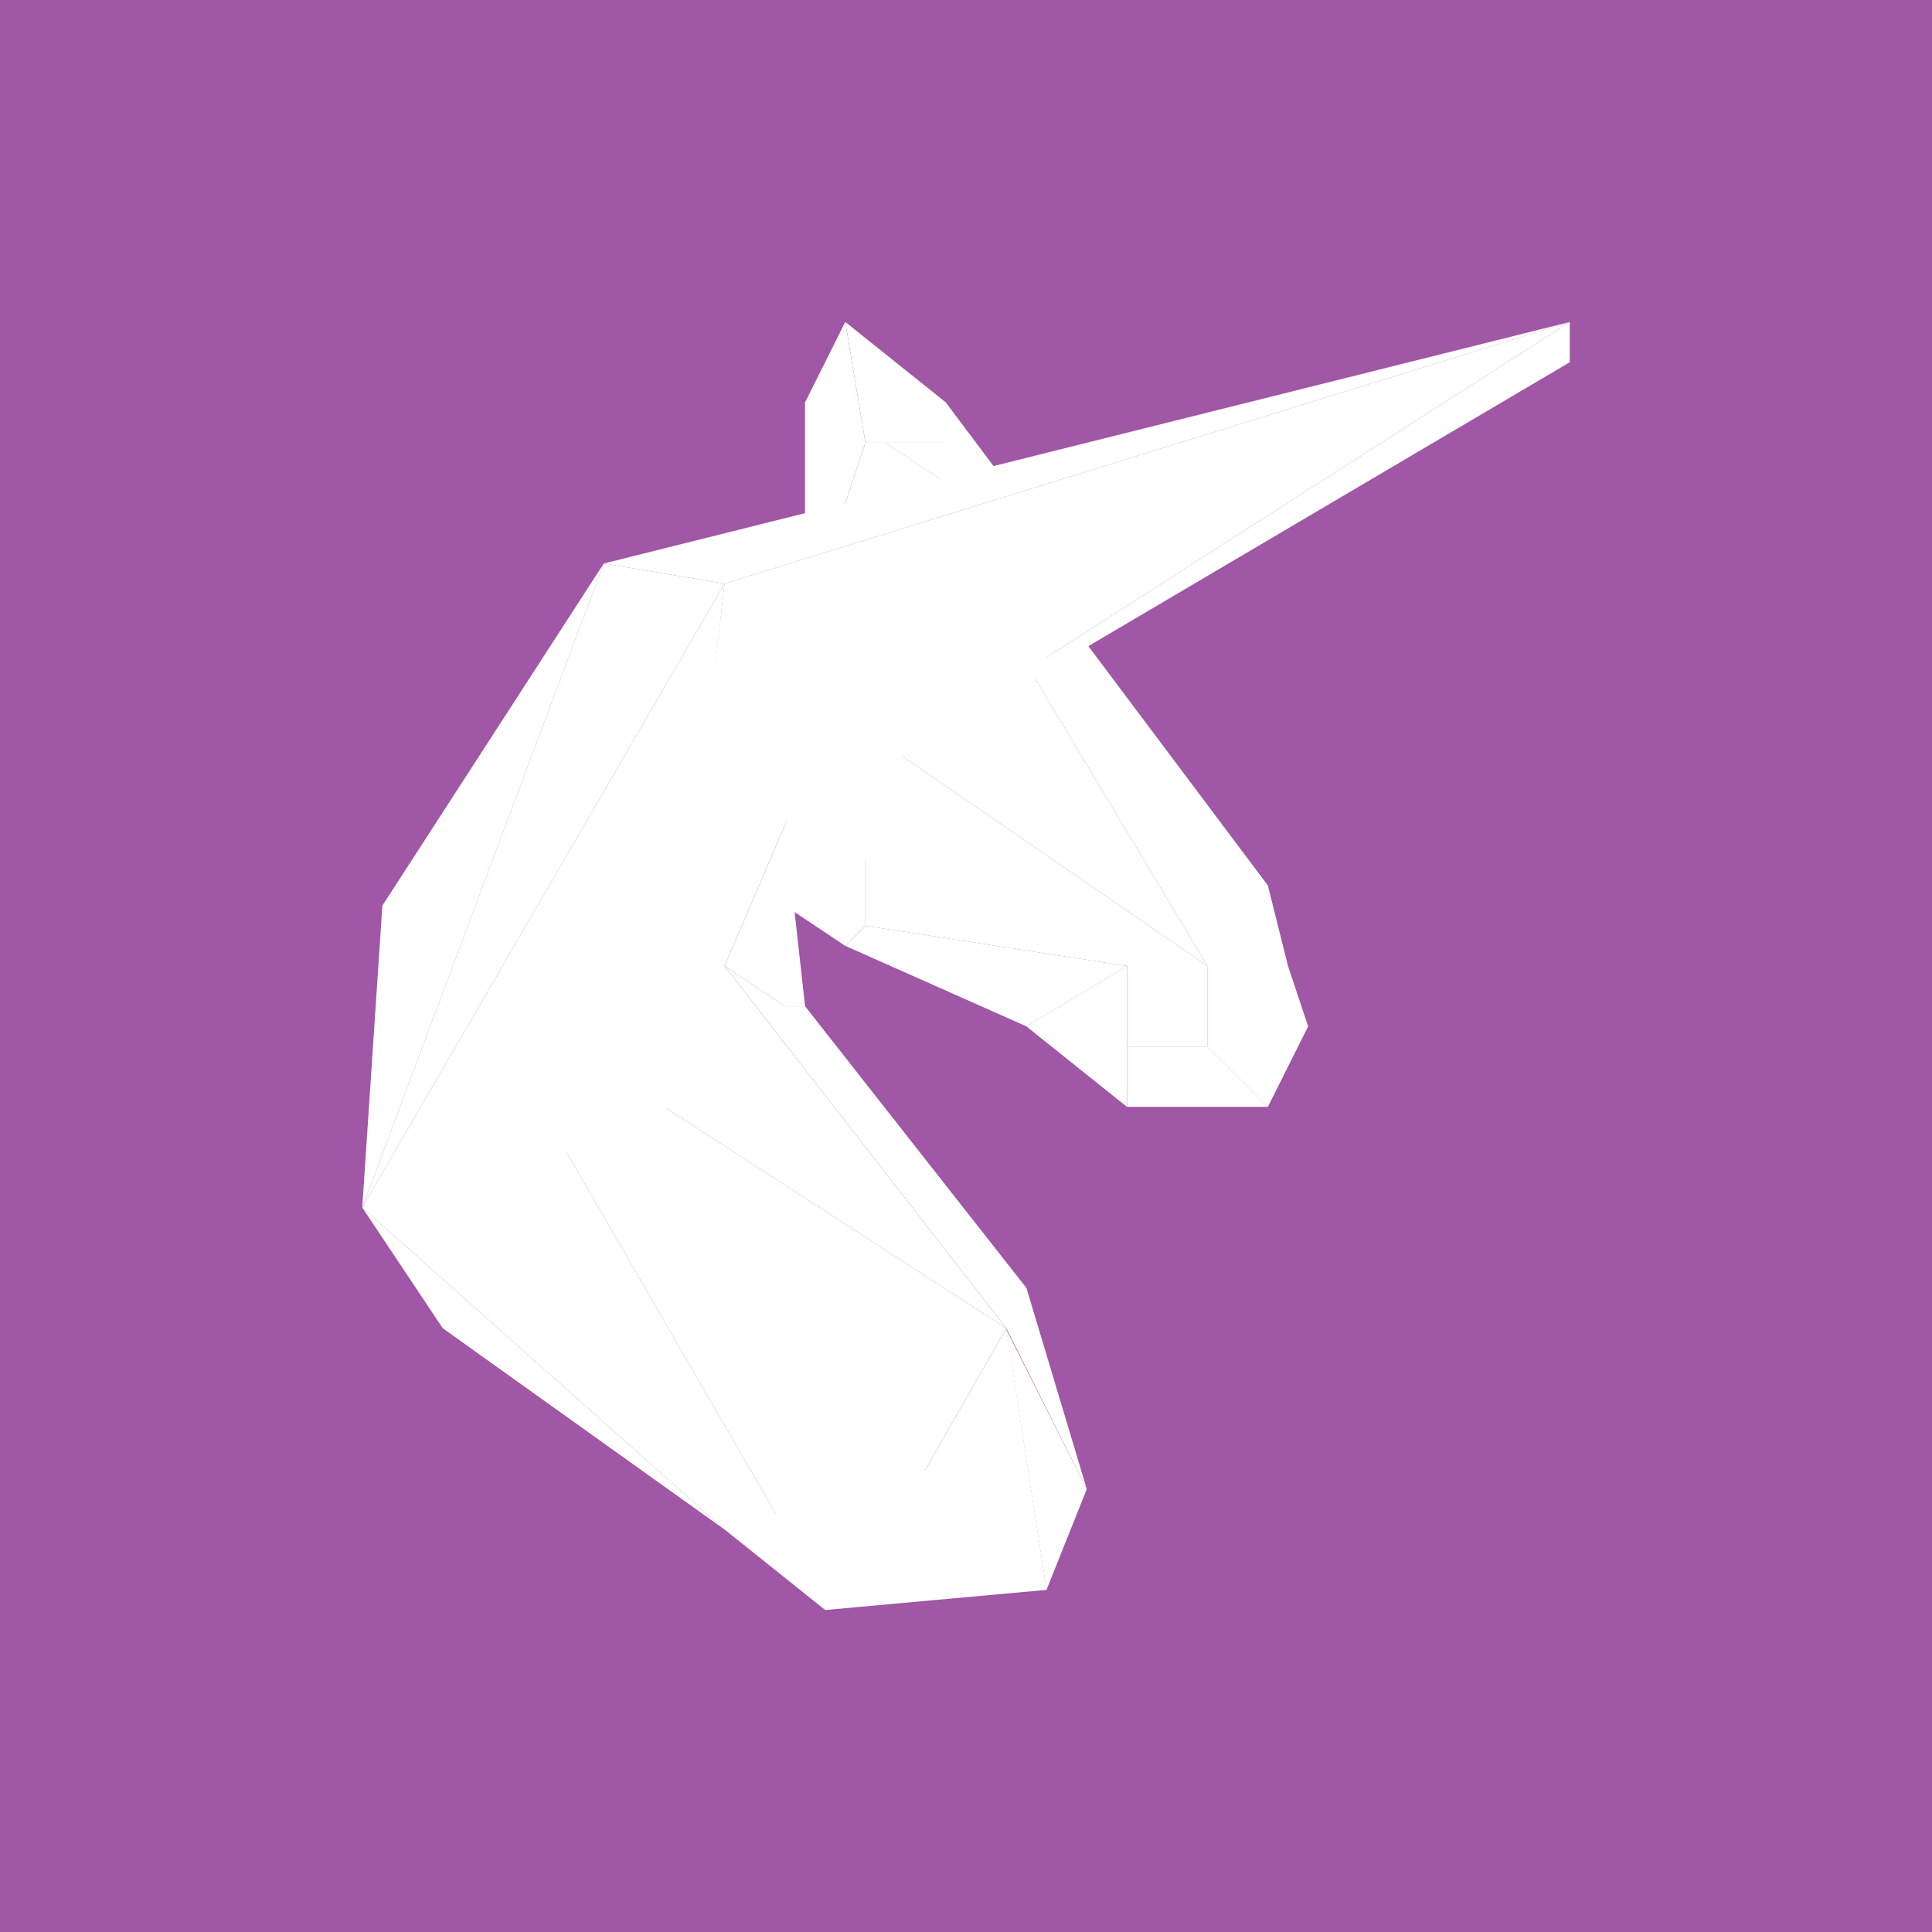 <svg width="24" height="24" viewBox="0 0 24 24" fill="none" xmlns="http://www.w3.org/2000/svg">
<rect x="0" y="0" width="24" height="24" fill="#333333" stroke="none"/>
<g clip-path="url(#clip0_328_44237)">
<path d="M24 0H0V24H24V0Z" fill="#A057A5"/>
<path d="M13.5 18.499L13 19.749L12.5 16.514L13.5 18.499Z" fill="white"/>
<path d="M12.751 16L13.501 18.5L12.501 16.5L9.001 12L9.751 12.5H10.001L12.751 16Z" fill="white"/>
<path d="M4.75 11.25L4.5 15L7.5 7L4.75 11.25Z" fill="white"/>
<path d="M9 7.25L7.5 7L4.5 15L9 7.25Z" fill="white"/>
<path d="M8.25 14L9 7.25L4.5 15L8.25 14Z" fill="white"/>
<path d="M8.25 13.75L9 7.25L19.5 4L10.5 8.5L9 12L12.5 16.5L8.25 13.75Z" fill="white"/>
<path d="M10 5L10.5 4L10.75 5.5L10.5 6.25L10 6.5V5Z" fill="white"/>
<path d="M11.751 5L10.501 4L10.751 5.5H11.751V5Z" fill="white"/>
<path d="M10.751 5.5L10.501 6.25L11.751 6L11.001 5.5H10.751Z" fill="white"/>
<path d="M11.75 5.5H11L11.75 6H12.5L11.75 5V5.5Z" fill="white"/>
<path d="M9 19L4.5 15L5.5 16.5L9 19Z" fill="white"/>
<path d="M7 14.25L4.5 15L9 19H9.75L7 14.25Z" fill="white"/>
<path d="M8.25 13.75L7 14.25L9.75 19L11.5 18.25L12.5 16.5L8.25 13.75Z" fill="white"/>
<path d="M13.001 19.75L12.501 16.5L11.501 18.25L9.001 19L10.251 20L13.001 19.75Z" fill="white"/>
<path d="M9 7.25L7.5 7L19.5 4L9 7.25Z" fill="white"/>
<path d="M9.751 12.5L9.001 12L9.751 10.25L10.001 12.5H9.751Z" fill="white"/>
<path d="M9.75 11.25V10.25L10.75 10.5V11.5L10.5 11.75L9.75 11.25Z" fill="white"/>
<path d="M12.75 8.25L11 9.25L15 12L12.75 8.25Z" fill="white"/>
<path d="M14 12L10.75 10.5V11.5L14 12Z" fill="white"/>
<path d="M14 12L9.75 10.25L11 9.25L15 12H14Z" fill="white"/>
<path d="M10.751 11.5L10.501 11.75L12.751 12.75L14.001 12L10.751 11.5Z" fill="white"/>
<path d="M12.75 12.75L14 12V13.75L12.75 12.75Z" fill="white"/>
<path d="M15.001 12H14.001V13H15.001V12Z" fill="white"/>
<path d="M14.001 13.75V13H15.001L15.751 13.75H14.001Z" fill="white"/>
<path d="M15.75 13.75L15 13V12H16L16.25 12.75L15.75 13.75Z" fill="white"/>
<path d="M16 12H15L12.75 8.25L13.5 8L15.75 11L16 12Z" fill="white"/>
<path d="M19.5 4L9.75 10.25L19.5 4.5V4Z" fill="white"/>
<path d="M10.5 8.25L19.5 4L9.75 10.25L10.5 8.25Z" fill="white"/>
</g>
<defs>
<clipPath id="clip0_328_44237">
<rect width="24" height="24" fill="white"/>
</clipPath>
</defs>
</svg>
